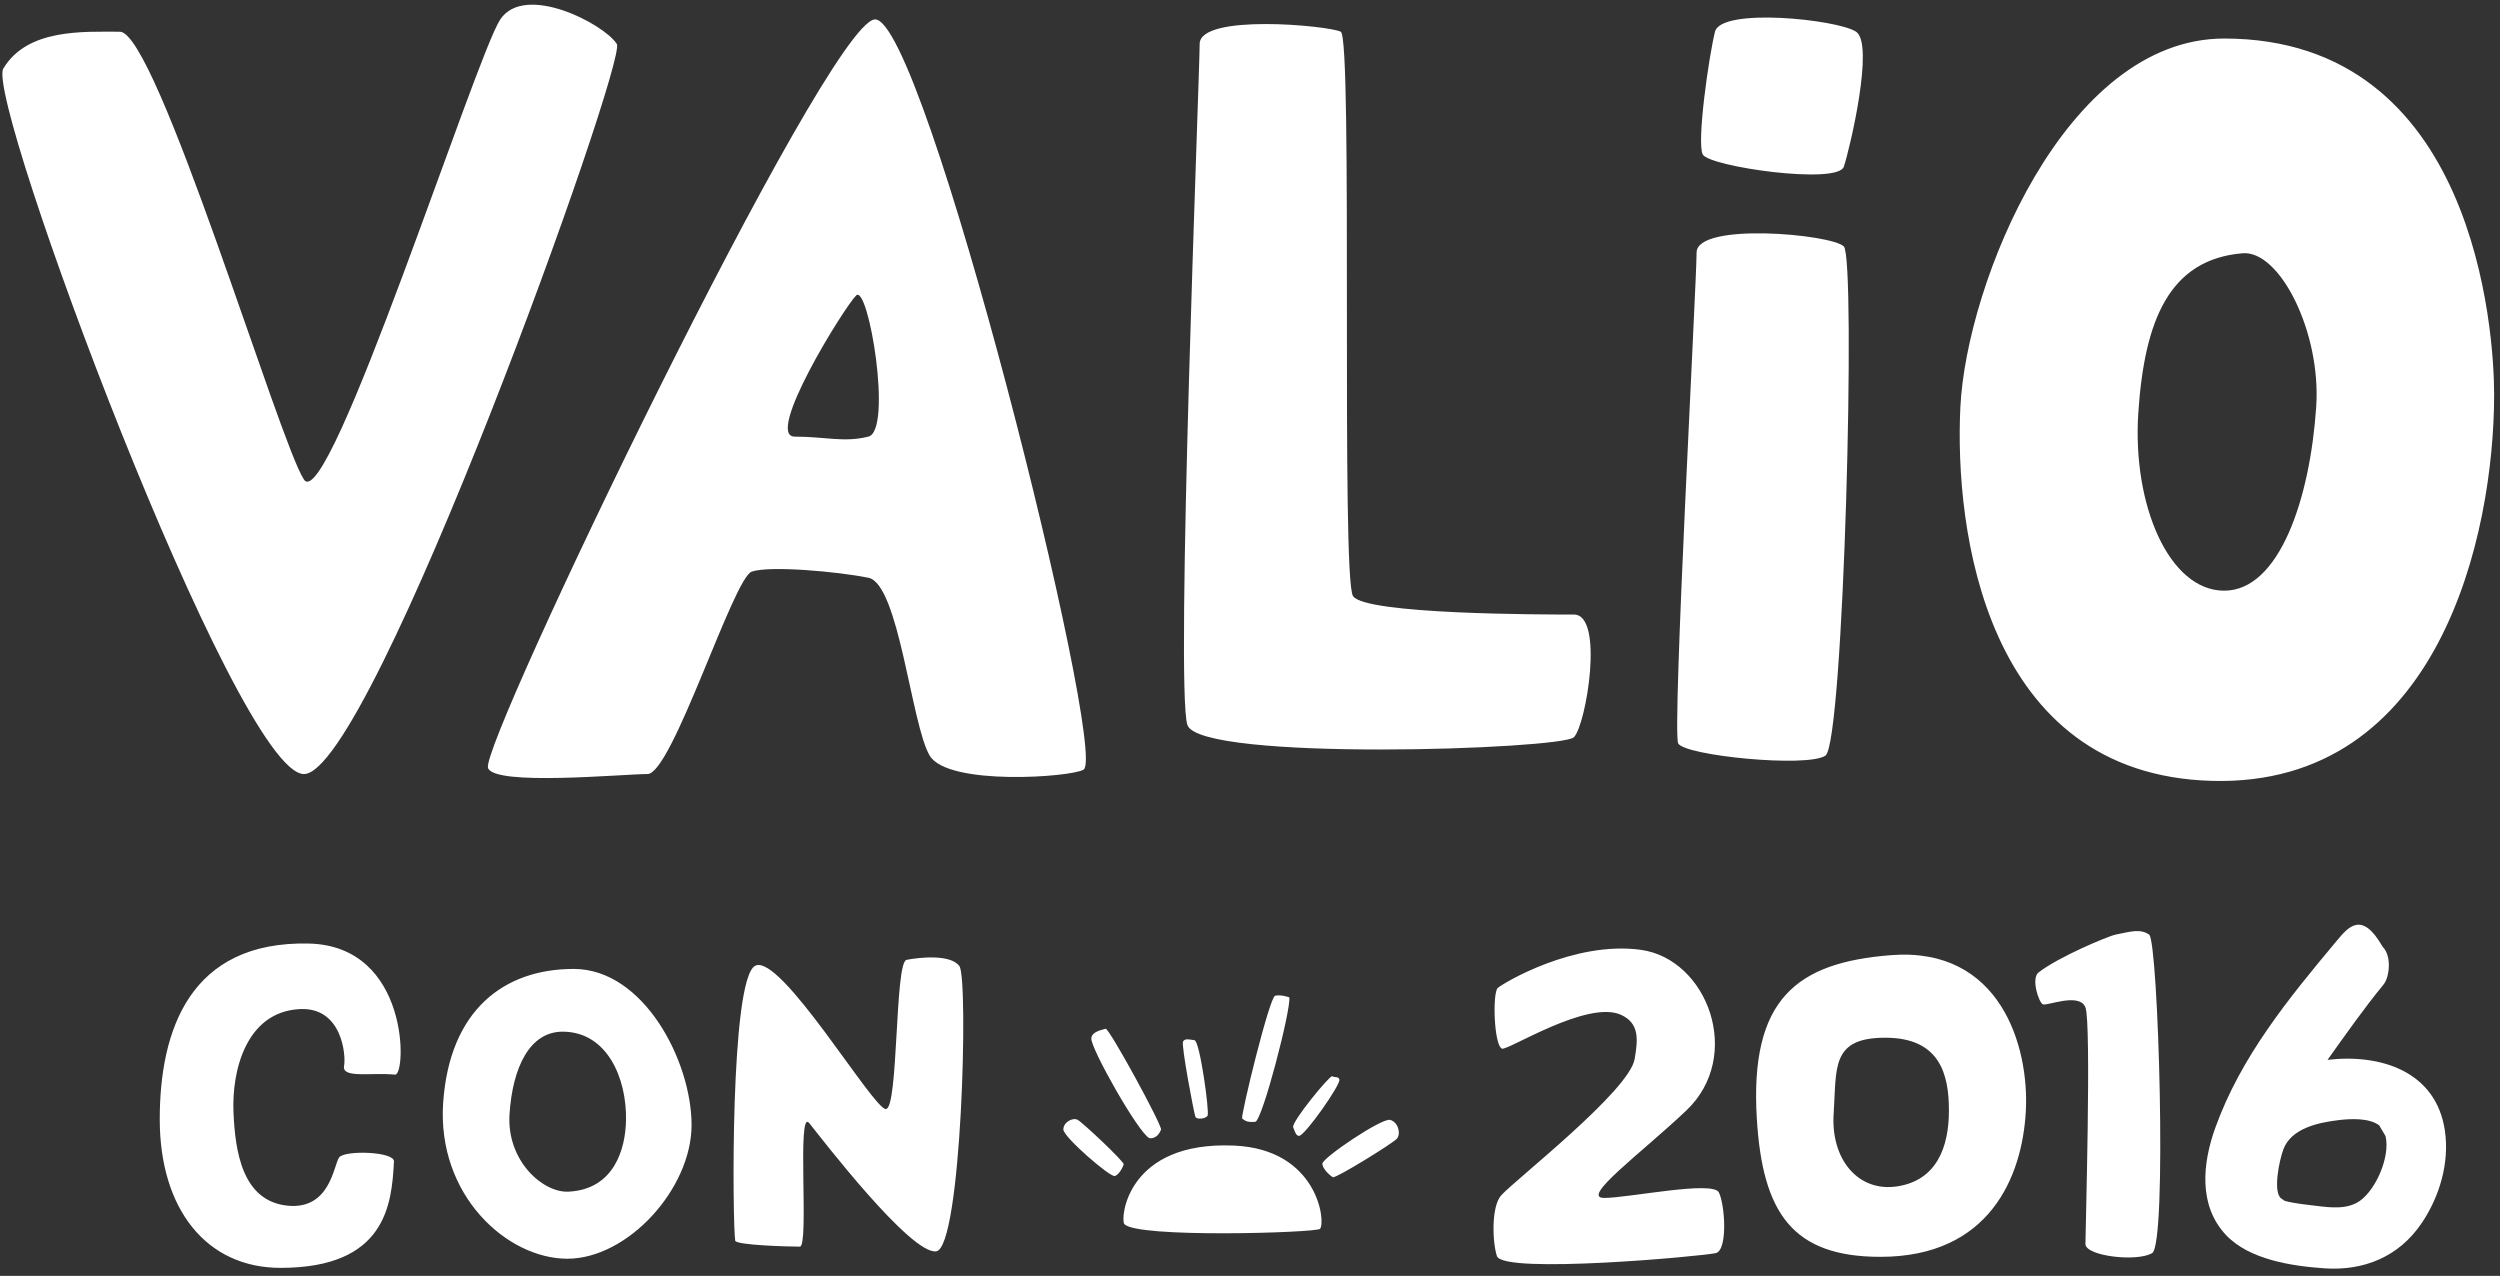 <?xml version="1.0" encoding="utf-8"?>
<!-- Generator: Adobe Illustrator 19.1.0, SVG Export Plug-In . SVG Version: 6.00 Build 0)  -->
<svg version="1.1" id="Layer_1" xmlns="http://www.w3.org/2000/svg" xmlns:xlink="http://www.w3.org/1999/xlink" x="0px" y="0px"
	 viewBox="0 0 658.356 335.983" enable-background="new 0 0 658.356 335.983" xml:space="preserve">
<rect x="0" y="0" width="658.356" height="335.983" fill="#333333" stroke="none"/>
<g>
	<g>
		<path fill-rule="evenodd" clip-rule="evenodd" fill="#FFFFFF" d="M480.711,198.994
			c4.848-3.231,8.079-130.865,4.848-134.097c-3.232-3.232-38.775-6.46-38.775,1.617
			c0,8.077-6.462,126.017-4.847,129.248C443.553,198.994,475.864,202.225,480.711,198.994z M302.672,299.72
			c0,0,2.014,0.472,3.076-2.243c0.386-0.988-13.669-26.817-14.595-26.561c-1.524,0.42-3.674,0.885-3.762,2.548
			C287.248,276.154,299.786,298.333,302.672,299.72z M81.291,248.476c-31.223-0.684-39.223,22.75-39.223,46.284
			c0,23.532,12.191,39.123,31.802,39.123c27.809,0,29.307-16.786,29.873-28.023c0.131-2.617-12.957-3.025-14.421-1.072
			c-1.463,1.949-2.281,13.799-13.523,12.724c-12.167-1.166-13.881-14.698-14.312-24.611
			c-0.473-10.877,3.293-26.433,17.451-27.163c11.304-0.59,12.172,12.449,11.676,14.903
			c-0.693,3.439,6.987,1.734,13.426,2.355C106.999,283.279,108.045,249.064,81.291,248.476z M80.043,203.84
			c17.771,0,85.2-187.852,82.394-192.257c-3.377-5.3-24.234-16.155-30.696-6.462
			c-6.463,9.693-45.237,130.863-51.699,121.168C73.581,116.598,41.268,8.354,31.575,8.354
			c-9.694,0-24.366-0.858-30.696,9.691C-3.968,26.124,62.271,203.84,80.043,203.84z M414.473,194.145
			c3.23-3.231,8.077-32.31,0-32.31c-8.079,0-54.931,0-58.162-4.849c-3.23-4.846,0-147.018-3.23-148.632
			c-3.232-1.618-37.16-4.849-37.16,3.229c0,8.078-6.462,169.638-3.23,179.331
			C315.92,200.607,411.24,197.377,414.473,194.145z M485.559,43.895c1.616-4.847,8.079-32.312,3.231-35.541
			c-4.847-3.233-35.543-6.462-37.16,0c-1.614,6.46-4.847,29.078-3.229,32.31
			C450.016,43.895,483.943,48.741,485.559,43.895z M350.819,283.419c-0.618-0.314-10.809,12.101-10.268,13.433
			c0.365,0.893,0.717,2.326,1.559,2.271c1.578-0.104,11.05-13.59,10.607-14.854
			C352.418,283.408,351.717,283.867,350.819,283.419z M318.01,293.809c0.536-0.885-2.03-19.693-3.447-19.879
			c-1.417-0.183-2.478-0.541-3.016,0.34c-0.537,0.885,2.919,19.164,3.27,19.876
			C315.168,294.856,317.474,294.688,318.01,293.809z M498.063,251.528c-24.887,1.913-37.329,11.487-35.416,43.076
			c1.506,24.858,9.422,36.373,32.546,36.373c28.732,0,37.331-21.06,38.289-38.289
			C534.439,275.456,526.714,249.322,498.063,251.528z M499.655,312.417c-10.384,1.597-17.575-7.192-16.775-19.171
			c0.801-11.984-0.8-19.972,13.581-19.972c14.379,0,16.774,9.584,16.774,19.17
			C513.235,302.031,510.04,310.818,499.655,312.417z M422.44,315.47c-6.393,0,9.66-11.679,21.615-23.003
			c15.178-14.381,5.592-39.943-11.982-42.34c-17.575-2.396-36.225,8.768-37.647,10.046
			c-1.421,1.28-1.036,14.981,1.097,15.977c1.387,0.649,22.498-12.923,31.34-8.912
			c4.921,2.231,4.479,6.533,3.612,11.646c-1.418,8.376-31.337,31.694-35.128,35.883
			c-2.714,2.996-2.31,12.565-1.138,16.023c1.64,4.846,54.45,0,57.645-0.798
			c3.195-0.8,2.397-12.783,0.799-15.977C451.054,310.818,428.829,315.47,422.44,315.47z M557.172,246.112
			c-2.12,0.424-15.324,6.029-20.345,9.986c-1.991,1.566,0.046,7.92,1.172,8.388
			c1.125,0.469,9.588-3.196,11.185,0.8c1.598,3.994,0,59.113,0,62.307c0,3.196,13.579,4.794,17.573,2.398
			c3.994-2.398,1.599-82.281-0.797-83.879C563.562,244.516,561.166,245.312,557.172,246.112z M585.726,10.149
			c-42.035,0-67.856,64.625-69.47,96.937c-1.617,32.309,6.463,96.935,66.238,98.551
			c59.777,1.614,74.318-64.626,74.318-101.783C656.812,87.617,651.965,10.149,585.726,10.149z M609.959,107.085
			c-1.615,24.232-9.691,48.466-24.233,48.466c-14.54,0-24.234-22.618-22.618-46.853
			c1.615-24.233,8.078-40.389,27.465-42.004C600.366,65.878,611.268,87.472,609.959,107.085z M366.077,294.917
			c-2.173-0.584-17.776,9.966-17.838,11.523c-0.039,1.058,1.512,2.794,2.751,3.57
			c0.681,0.426,15.748-8.882,16.86-10.133C368.964,298.622,368.25,295.499,366.077,294.917z M151.09,255.16
			c-18.45,0-32.706,10.901-34.384,35.221c-1.677,24.321,16.771,41.094,32.707,41.094
			c15.933,0,32.706-18.451,32.706-35.226C182.119,279.482,169.539,255.16,151.09,255.16z M164.857,295
			c-0.138,7.499-3.067,18.203-15.133,18.816c-6.79,0.345-16.362-8.182-15.544-20.452
			c0.818-12.273,5.296-21.76,14.112-21.682C159.926,271.79,165.062,283.956,164.857,295z M230.294,5.121
			c-12.925,1.615-103.889,190.783-101.783,197.103c1.615,4.847,35.544,1.615,42.006,1.615
			c6.461,0,22.618-51.699,27.465-53.316c4.847-1.614,22.619,0,30.696,1.617
			c8.078,1.614,11.309,38.773,16.156,46.854c4.847,8.077,37.517,5.655,40.533,3.668
			C291.839,198.393,243.218,3.505,230.294,5.121z M228.678,114.982c-6.462,1.615-11.309,0-19.387,0
			c-8.078,0,12.925-33.928,16.156-37.159C228.678,74.592,235.141,113.367,228.678,114.982z M238.731,252.775
			c-3.137,0.64-2.101,39.284-5.455,39.284c-3.355,0-27.675-41.093-34.385-37.738
			c-6.708,3.353-5.972,68.168-5.283,72.387c0.202,1.238,14.508,1.583,17.024,1.583c2.516,0-0.877-36.725,2.477-32.533
			c3.354,4.195,26.712,34.613,33.423,33.774c6.708-0.84,8.527-71.633,6.136-75.079
			C250.402,251.193,241.936,252.124,238.731,252.775z M325.067,301.685c-28.358-1.29-30.064,19.21-29.003,20.622
			c2.86,3.816,50.705,2.336,51.562,1.292C349.185,321.692,346.959,302.679,325.067,301.685z M283.749,294.876
			c-1.289-0.642-3.723,0.644-3.723,2.576c0,1.934,12.229,12.543,13.535,12.247c0.888-0.2,1.985-1.877,2.354-3.077
			C296.117,305.962,285.039,295.524,283.749,294.876z M335.803,262.213c-1.52,0.344-9.169,31.872-8.682,32.322
			c0.883,0.812,1.723,1.032,3.436,0.89c1.832-0.149,9.518-29.861,8.966-32.783
			C339.522,262.642,337.349,261.858,335.803,262.213z"/>
	</g>
</g>
<path fill="#FFFFFF" d="M643.848,297.782c-2.304-15.743-17.058-20.307-30.912-18.679
	c4.66-6.507,9.702-13.715,14.73-19.801c1.583-1.917,2.271-7.5-0.229-10c-5.5-9.625-9.046-5.164-12.135-1.473
	c-12.608,15.067-25.219,30.49-31.935,49.215c-3.313,9.237-4.516,20.343,2.806,28.162
	c6.116,6.531,17.43,8.203,25.881,8.793c10.484,0.732,19.695-3.059,25.67-11.892
	C642.465,315.1,645.079,306.193,643.848,297.782z M621.526,316.186c-3.341,2.409-7.865,1.826-11.746,1.343
	c-2.024-0.252-5.26-0.555-8.045-1.261c-0.272-0.193-0.551-0.383-0.854-0.561c-2.437-1.435-0.711-9.983,0.427-13.032
	c2.075-5.557,9.16-7.049,14.537-7.7c3.104-0.376,8.038-0.635,10.722,1.396c-0.097-0.073,1.613,2.676,1.657,2.865
	C629.473,304.535,625.763,313.13,621.526,316.186z"/>
<g>
</g>
<g>
</g>
<g>
</g>
<g>
</g>
<g>
</g>
<g>
</g>
</svg>
